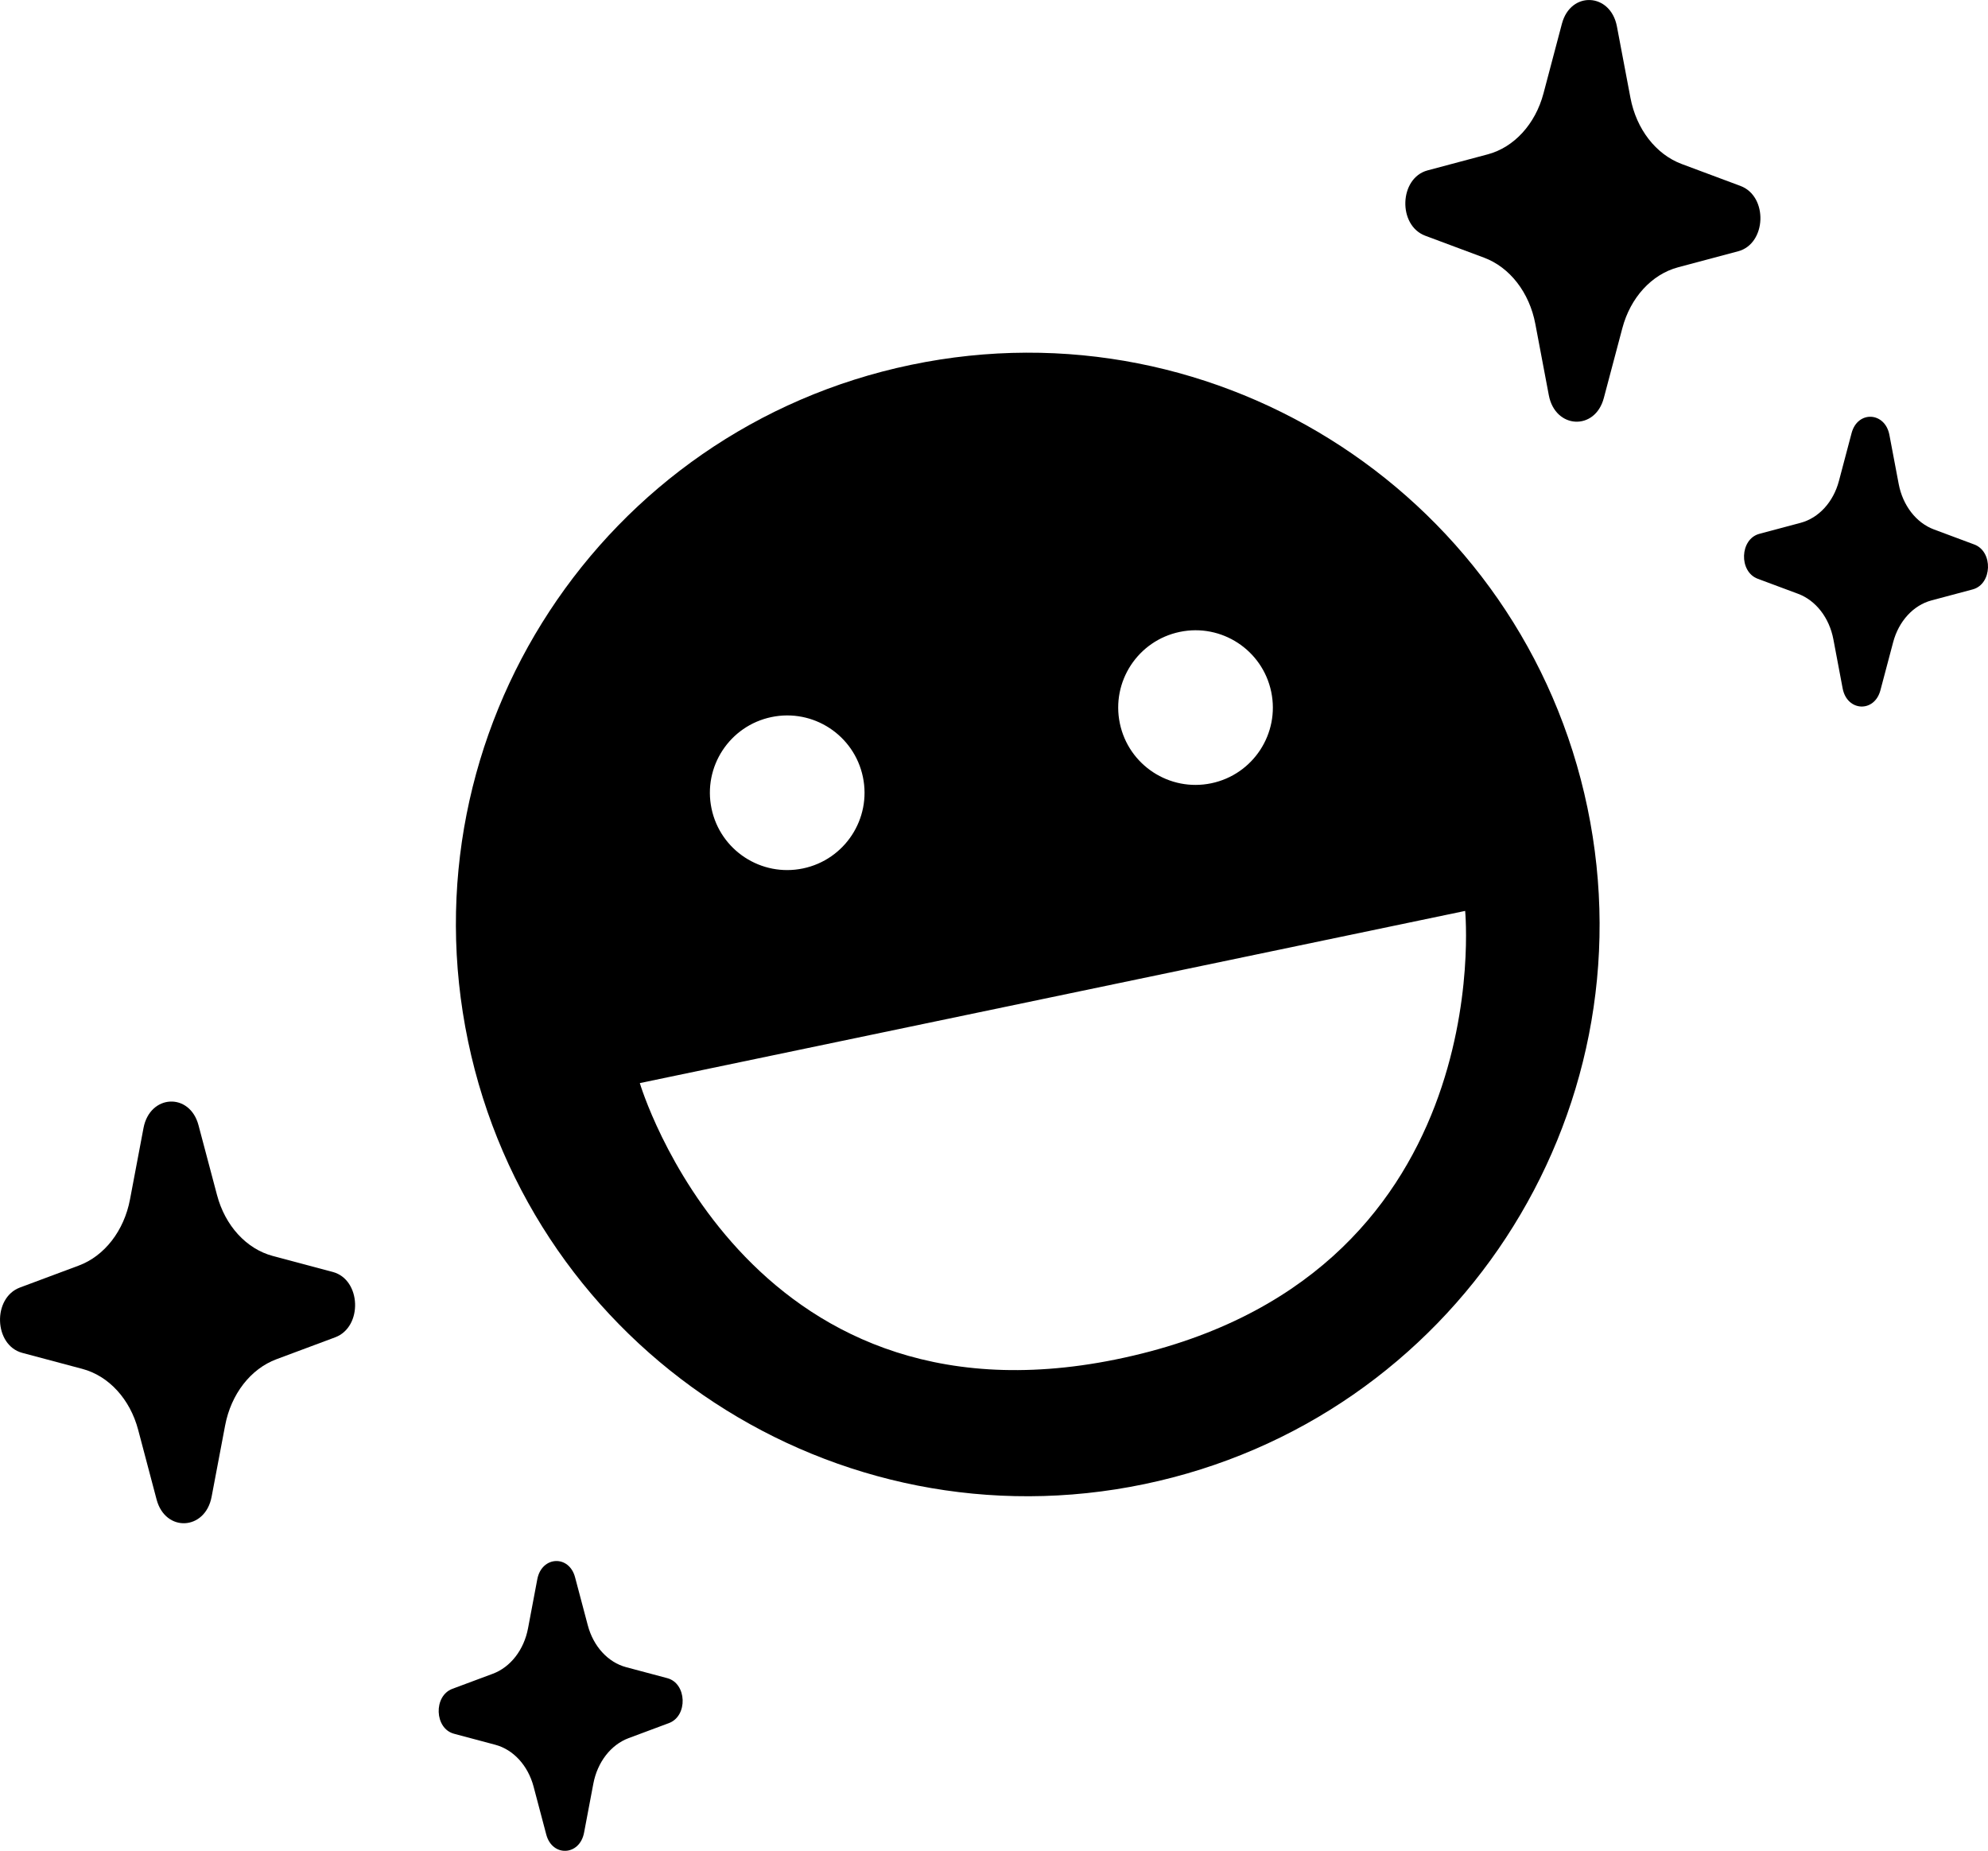 <svg version="1.1" xmlns="http://www.w3.org/2000/svg" xmlns:xlink="http://www.w3.org/1999/xlink" width="77.905" height="72.538" viewBox="0,0,77.905,72.538"><g transform="translate(-201.047,-143.731)"><g fill="#000000" stroke="none" stroke-miterlimit="10"><path d="M219.389,184.539c-2.527,-12.113 5.244,-23.982 17.357,-26.509c12.113,-2.527 23.982,5.244 26.509,17.357c2.527,12.113 -5.244,23.982 -17.357,26.509c-12.113,2.527 -23.982,-5.244 -26.509,-17.357zM244.769,197.012c15.096,-3.072 13.694,-17.58 13.694,-17.58l-32.343,6.748c0,0 4.086,13.795 18.649,10.832zM248.516,174.429c1.638,-0.342 2.689,-1.947 2.347,-3.585c-0.342,-1.638 -1.947,-2.689 -3.585,-2.347c-1.638,0.342 -2.689,1.947 -2.347,3.585c0.342,1.638 1.947,2.689 3.585,2.347zM232.515,177.767c1.638,-0.342 2.689,-1.947 2.347,-3.585c-0.342,-1.638 -1.947,-2.689 -3.585,-2.347c-1.638,0.342 -2.689,1.947 -2.347,3.585c0.342,1.638 1.947,2.689 3.585,2.347z" fill-rule="nonzero" stroke-width="0"/><path d="M204.131,193.333c1.013,-0.377 1.779,-1.367 2.011,-2.597l0.529,-2.797c0.251,-1.322 1.813,-1.4 2.155,-0.107l0.725,2.734c0.317,1.202 1.15,2.113 2.185,2.389l2.355,0.628c1.113,0.299 1.179,2.154 0.09,2.561l-2.302,0.859c-1.012,0.378 -1.777,1.366 -2.01,2.595l-0.53,2.797c-0.25,1.322 -1.811,1.4 -2.155,0.107l-0.723,-2.734c-0.318,-1.202 -1.151,-2.112 -2.187,-2.387l-2.355,-0.628c-1.113,-0.299 -1.178,-2.154 -0.09,-2.561z" fill-rule="evenodd" stroke-width="1"/><path d="M220.358,209.33c0.696,-0.259 1.223,-0.939 1.382,-1.785l0.363,-1.922c0.173,-0.909 1.246,-0.962 1.48,-0.073l0.498,1.879c0.218,0.826 0.79,1.452 1.501,1.642l1.618,0.432c0.765,0.205 0.81,1.48 0.062,1.76l-1.582,0.59c-0.695,0.259 -1.221,0.939 -1.381,1.783l-0.364,1.922c-0.172,0.909 -1.245,0.962 -1.481,0.073l-0.497,-1.879c-0.219,-0.826 -0.791,-1.451 -1.502,-1.64l-1.618,-0.432c-0.765,-0.205 -0.81,-1.48 -0.062,-1.76z" fill-rule="evenodd" stroke-width="1"/><path d="M256.9,152.97c-1.088,-0.408 -1.023,-2.263 0.09,-2.561l2.355,-0.628c1.035,-0.275 1.868,-1.185 2.187,-2.387l0.723,-2.734c0.343,-1.293 1.905,-1.215 2.155,0.107l0.53,2.797c0.233,1.229 0.998,2.217 2.01,2.595l2.302,0.859c1.089,0.408 1.023,2.263 -0.09,2.561l-2.355,0.628c-1.035,0.276 -1.868,1.187 -2.185,2.389l-0.725,2.734c-0.341,1.293 -1.903,1.215 -2.155,-0.107l-0.529,-2.797c-0.232,-1.23 -0.999,-2.22 -2.011,-2.597z" fill-rule="evenodd" stroke-width="1"/><path d="M269.928,166.414c-0.748,-0.28 -0.703,-1.555 0.062,-1.76l1.618,-0.432c0.711,-0.189 1.284,-0.814 1.502,-1.64l0.497,-1.879c0.236,-0.888 1.309,-0.835 1.481,0.073l0.364,1.922c0.16,0.844 0.686,1.524 1.381,1.783l1.582,0.59c0.748,0.28 0.703,1.555 -0.062,1.76l-1.618,0.432c-0.711,0.19 -1.283,0.815 -1.501,1.642l-0.498,1.879c-0.235,0.888 -1.308,0.835 -1.48,-0.073l-0.363,-1.922c-0.159,-0.845 -0.686,-1.525 -1.382,-1.785z" fill-rule="evenodd" stroke-width="1"/></g></g></svg><!--rotationCenter:38.95269607773213:36.26889522015722-->
